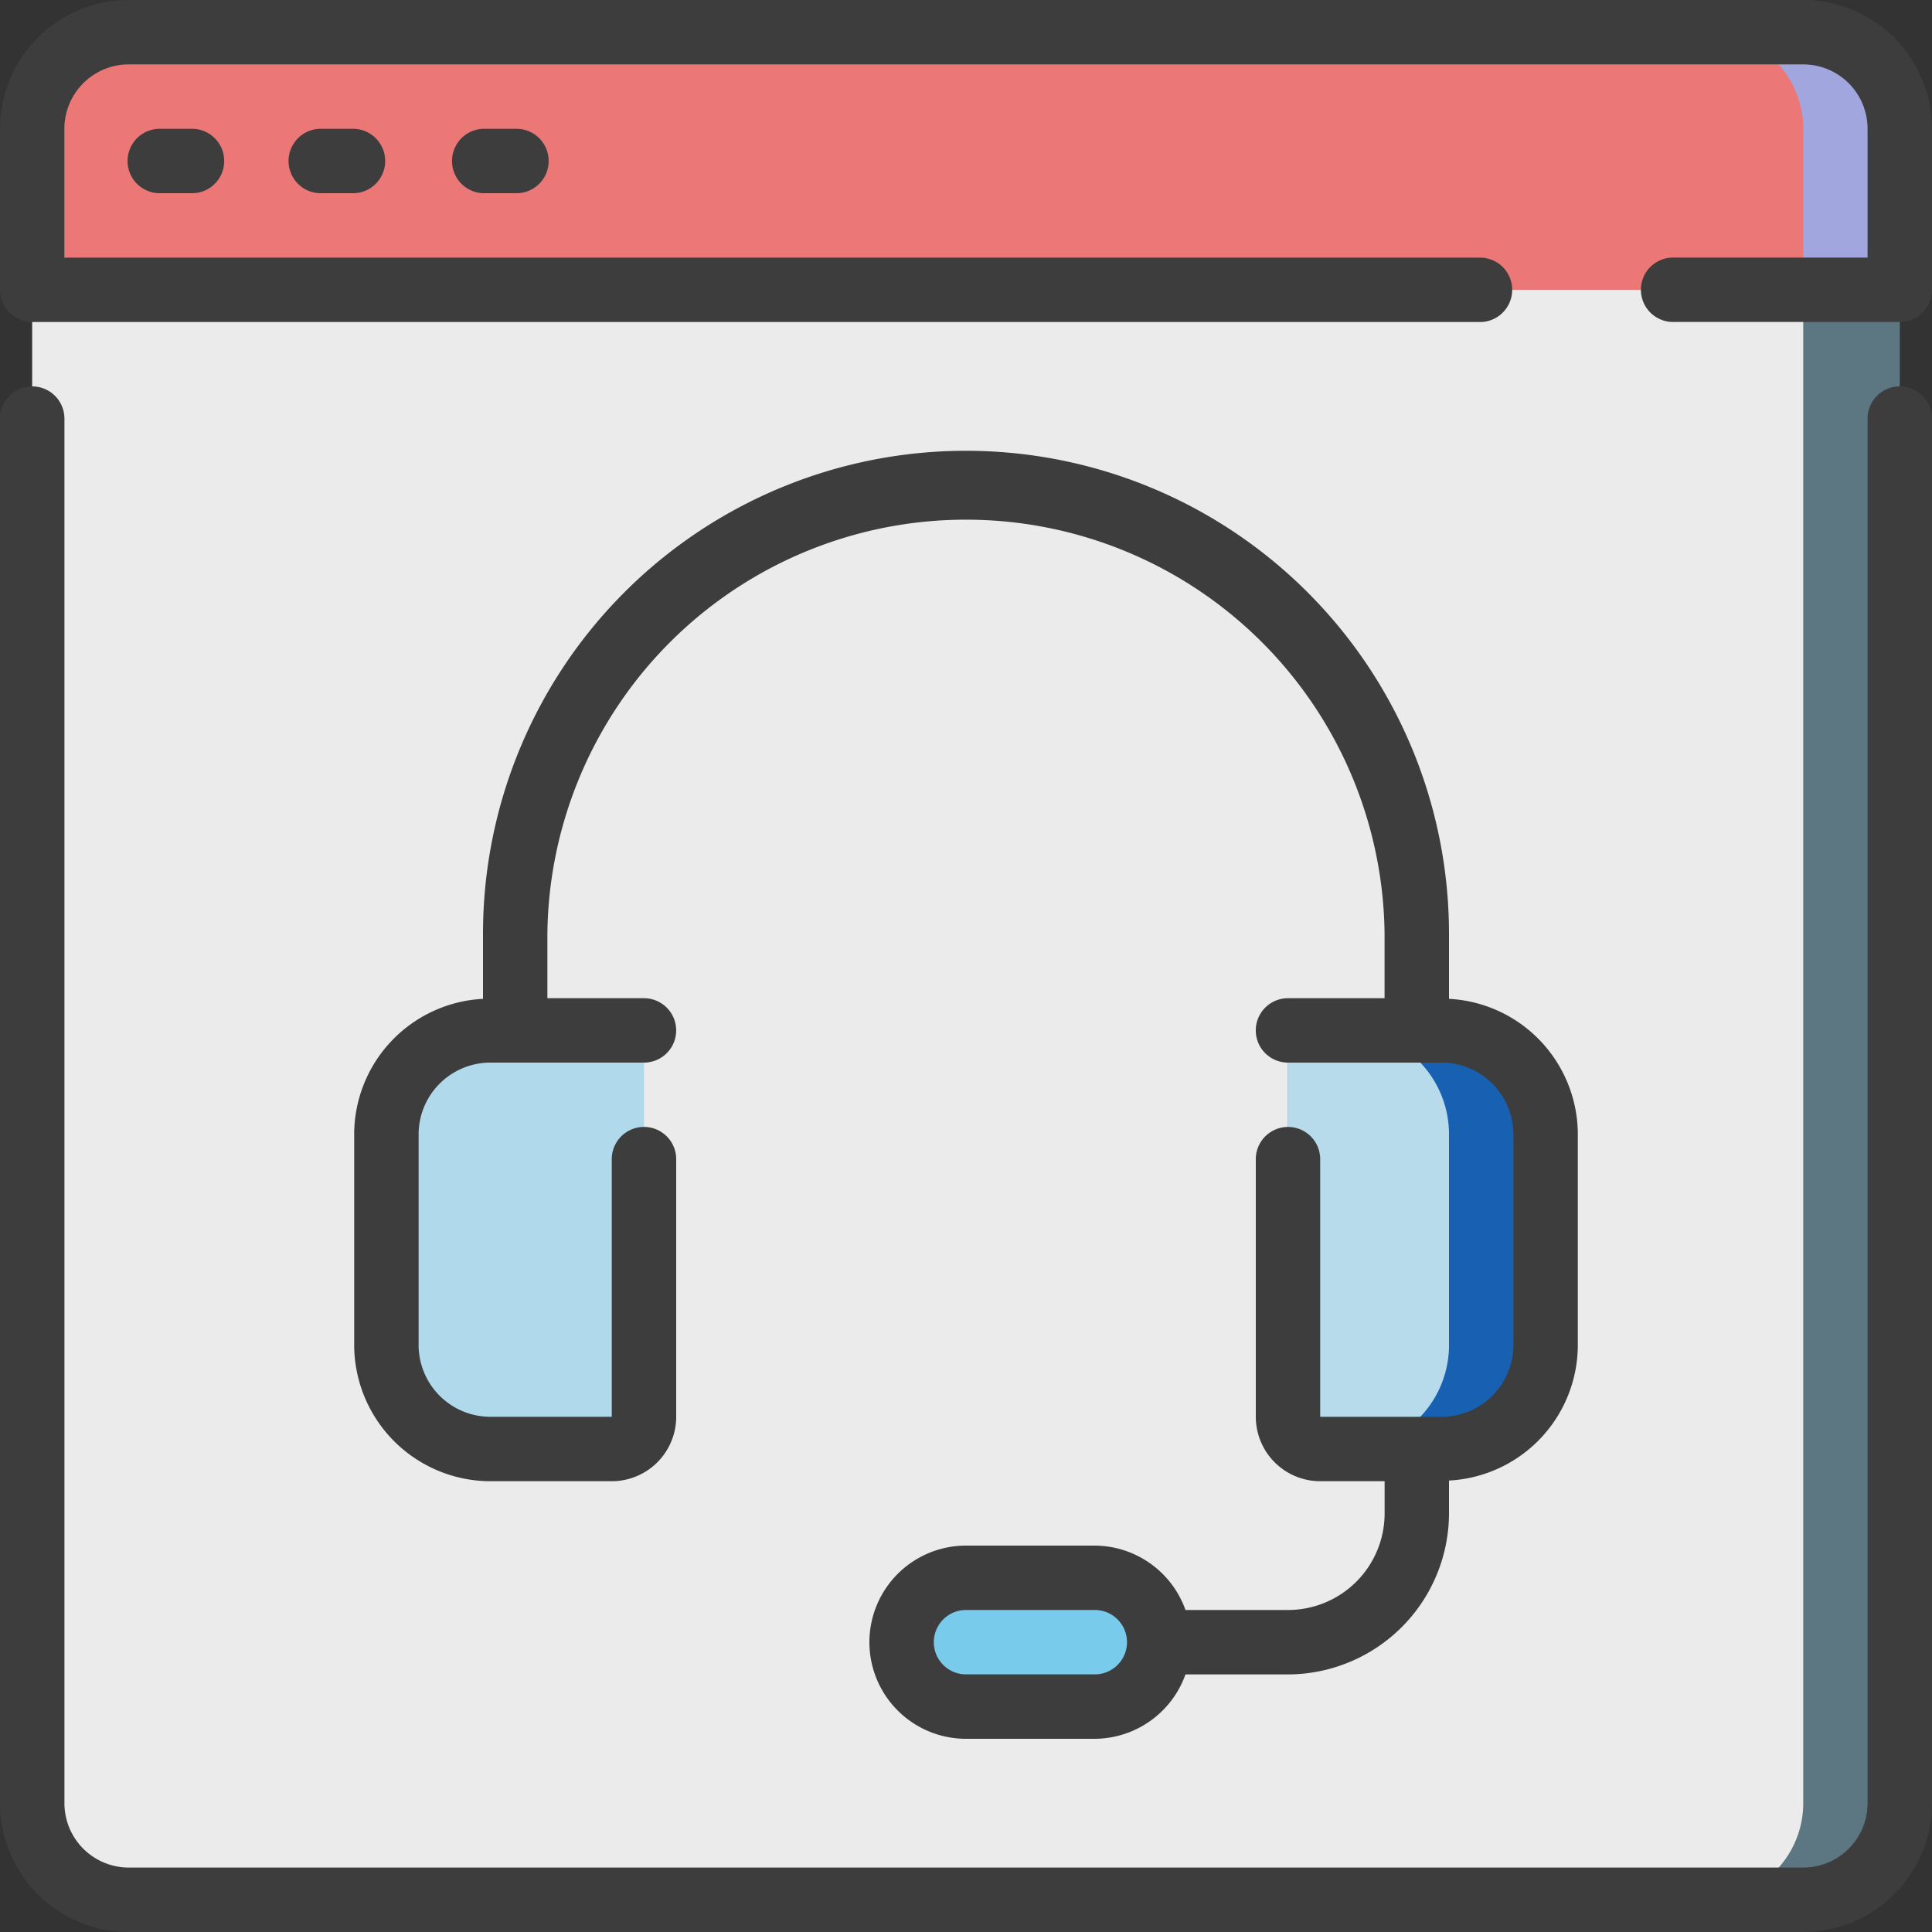 <svg xmlns="http://www.w3.org/2000/svg" width="40" height="40" viewBox="0 0 40 40"><rect x="0" y="0" width="40" height="40" fill="#333333" stroke="none"/><g opacity="0.9"><g transform="translate(0.625 0.625)"><path d="M38.667,1.333V32.667a2,2,0,0,1-2,2H2a2,2,0,0,1-2-2V1.333L.667,0H38Z" transform="translate(0.042 4.042)" fill="#607d8b"/><path d="M36.667,1.333V32.667a2,2,0,0,1-2,2H2a2,2,0,0,1-2-2V1.333L.667,0H36Z" transform="translate(0.042 4.042)" fill="#fff"/><path d="M38.667,2V5.333H0V2A2,2,0,0,1,2,0H36.667A2,2,0,0,1,38.667,2Z" transform="translate(0.042 0.042)" fill="#aeb3f1"/><path d="M36.667,2V5.333H0V2A2,2,0,0,1,2,0H34.667A2,2,0,0,1,36.667,2Z" transform="translate(0.042 0.042)" fill="#ff7e7e"/><path d="M1.333,0H4A1.333,1.333,0,0,1,5.333,1.333h0A1.333,1.333,0,0,1,4,2.667H1.333A1.333,1.333,0,0,1,0,1.333H0A1.333,1.333,0,0,1,1.333,0Z" transform="translate(18.042 32.042)" fill="#80dcff"/><path d="M5.333,2.667V8a.667.667,0,0,1-.667.667H2.133A2.15,2.15,0,0,1,0,6.5V2.167A2.15,2.15,0,0,1,2.133,0H4.667a.667.667,0,0,1,.667.667Z" transform="translate(7.375 20.708)" fill="#beebff"/><path d="M5.333,2.167V6.5A2.151,2.151,0,0,1,3.2,8.667H.667A.667.667,0,0,1,0,8V.667A.667.667,0,0,1,.667,0H3.2A2.151,2.151,0,0,1,5.333,2.167Z" transform="translate(26.042 20.708)" fill="#1566c0"/><path d="M3.333,2.167V6.5A2.151,2.151,0,0,1,1.2,8.667H.667A.667.667,0,0,1,0,8V.667A.667.667,0,0,1,.667,0H1.2A2.151,2.151,0,0,1,3.333,2.167Z" transform="translate(26.042 20.708)" fill="#c5edff"/></g><path d="M37.333,0H2.667A2.667,2.667,0,0,0,0,2.667V6a.667.667,0,0,0,.667.667h30a.667.667,0,0,0,0-1.333H1.333V2.667A1.333,1.333,0,0,1,2.667,1.333H37.333a1.333,1.333,0,0,1,1.333,1.333V5.333h-4a.667.667,0,1,0,0,1.333h4.667A.667.667,0,0,0,40,6V2.667A2.667,2.667,0,0,0,37.333,0Z" fill="#3e3e3e"/><path d="M39.333,0a.667.667,0,0,0-.667.667V29.333a1.333,1.333,0,0,1-1.333,1.333H2.667a1.333,1.333,0,0,1-1.333-1.333V.667A.667.667,0,1,0,0,.667V29.333A2.667,2.667,0,0,0,2.667,32H37.333A2.667,2.667,0,0,0,40,29.333V.667A.667.667,0,0,0,39.333,0Z" transform="translate(0 8)" fill="#3e3e3e"/><path d="M.667,0a.667.667,0,1,0,0,1.333h.667A.667.667,0,0,0,1.333,0Z" transform="translate(2.667 2.667)" fill="#3e3e3e"/><path d="M.667,0a.667.667,0,1,0,0,1.333h.667A.667.667,0,0,0,1.333,0Z" transform="translate(6 2.667)" fill="#3e3e3e"/><path d="M.667,0a.667.667,0,0,0,0,1.333h.667A.667.667,0,1,0,1.333,0H.667Z" transform="translate(9.333 2.667)" fill="#3e3e3e"/><path d="M15.333,26.667H12.667a2,2,0,0,1,0-4h2.667A2.005,2.005,0,0,1,17.211,24h2.123a2,2,0,0,0,2-2v-.666H20A1.335,1.335,0,0,1,18.667,20V14.666a.666.666,0,0,1,1.333,0V20h2.534A1.487,1.487,0,0,0,24,18.5V14.167a1.488,1.488,0,0,0-1.467-1.5h-3.2a.666.666,0,0,1,0-1.333h2V10A8.667,8.667,0,0,0,4,10v1.334H6a.666.666,0,1,1,0,1.333H2.8a1.487,1.487,0,0,0-1.466,1.5V18.5A1.487,1.487,0,0,0,2.8,20H5.333V14.666a.667.667,0,0,1,1.334,0V20a1.335,1.335,0,0,1-1.334,1.334H2.8A2.826,2.826,0,0,1,0,18.5V14.167a2.813,2.813,0,0,1,2.667-2.82V10a10,10,0,0,1,20,0v1.347a2.814,2.814,0,0,1,2.667,2.82V18.5a2.813,2.813,0,0,1-2.667,2.82V22a3.342,3.342,0,0,1-3.334,3.334H17.211A2.006,2.006,0,0,1,15.333,26.667ZM12.667,24a.666.666,0,1,0,0,1.333h2.667a.666.666,0,1,0,0-1.333Z" transform="translate(7.333 9.333)" fill="#3e3e3e"/></g></svg>